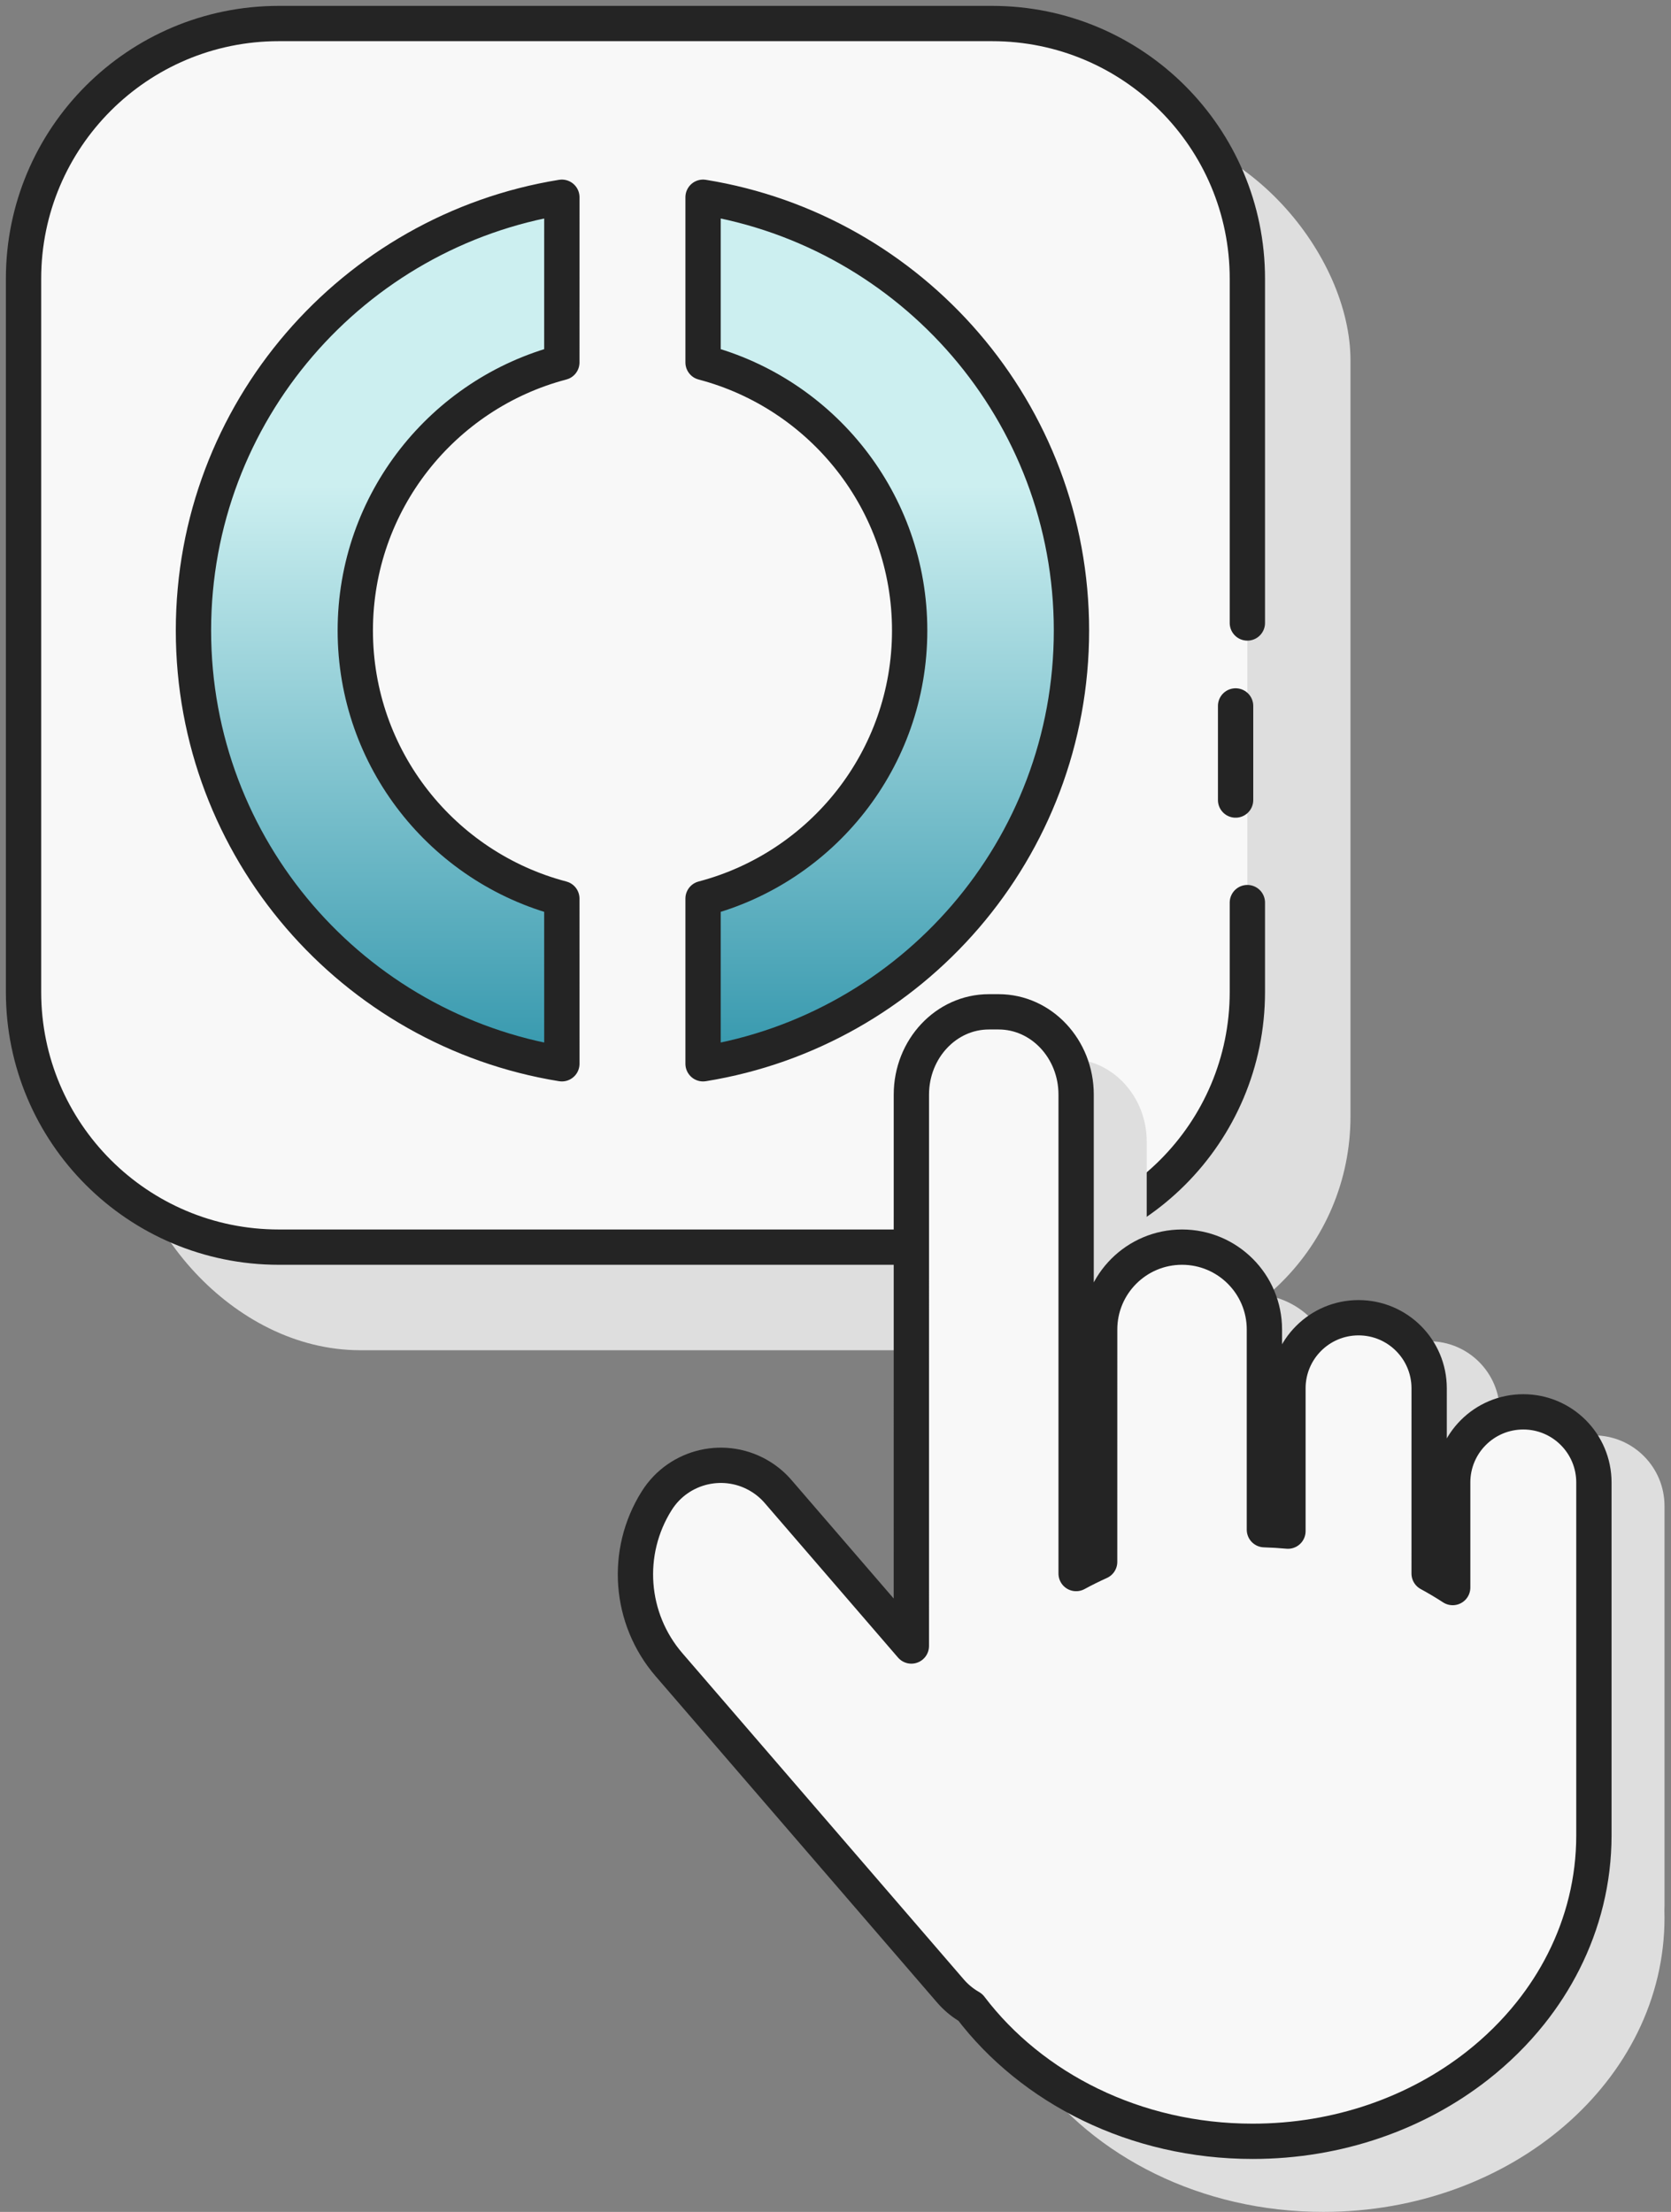 <?xml version="1.0" encoding="UTF-8"?>
<svg width="71px" height="94px" viewBox="0 0 71 94" version="1.1" xmlns="http://www.w3.org/2000/svg" xmlns:xlink="http://www.w3.org/1999/xlink">
    <rect x="0" y="0" width="71" height="94" fill="#808080" stroke="none"/>
    <title>id_service</title>
    <defs>
        <linearGradient x1="50%" y1="33.097%" x2="50%" y2="123.758%" id="linearGradient-1">
            <stop stop-color="#CCEFF0" offset="0%"></stop>
            <stop stop-color="#007996" offset="100%"></stop>
        </linearGradient>
    </defs>
    <g id="01_Design" stroke="none" stroke-width="1" fill="none" fill-rule="evenodd">
        <g id="01_all-services" transform="translate(-454, -967)">
            <g id="id_ausweissapp2_starten" transform="translate(378, 926)">
                <g id="Group-9" transform="translate(77, 42)">
                    <rect id="Rectangle" fill="#DEDEDE" x="4.381" y="4.381" width="52" height="52" rx="9.931"></rect>
                    <path d="M51.5,29 L51.5,33 M52,37.358 L52,41.155 C52,47.145 47.145,52 41.155,52 L10.845,52 C4.855,52 0,47.145 0,41.155 L0,10.845 C0,4.855 4.855,0 10.845,0 L41.155,0 C47.145,0 52,4.855 52,10.845 L52,25.475 L52,25.475" id="Shape" stroke="#242424" stroke-width="1.5" fill="#F8F8F8" stroke-linecap="round" stroke-linejoin="round"></path>
                    <path d="M44.526,25.795 C44.526,35.076 37.748,42.773 28.873,44.208 L28.873,37.187 C33.925,35.86 37.651,31.263 37.651,25.795 C37.651,20.327 33.925,15.73 28.873,14.403 L28.873,7.382 C37.748,8.817 44.526,16.514 44.526,25.795 Z M22.873,7.382 L22.872,14.403 C17.821,15.731 14.096,20.328 14.096,25.795 C14.096,31.262 17.821,35.86 22.872,37.187 L22.873,44.208 C13.998,42.773 7.22,35.075 7.22,25.795 C7.22,16.515 13.998,8.817 22.873,7.382 Z" id="Combined-Shape" stroke="#242424" stroke-width="1.5" fill="url(#linearGradient-1)" stroke-linejoin="round"></path>
                    <g id="Group-11" transform="translate(26, 42)">
                        <path d="M18.43,2 C20.249,2 21.724,3.576 21.724,5.52 L21.723,27.8 C22.048,27.63 22.382,27.471 22.723,27.324 L22.724,15.5 C22.724,13.567 24.291,12 26.224,12 C28.157,12 29.724,13.567 29.724,15.5 L29.724,26.007 C30.06,26.017 30.394,26.037 30.724,26.066 L30.724,17 C30.724,15.343 32.067,14 33.724,14 C35.381,14 36.724,15.343 36.724,17 L36.724,27.8 C37.067,27.979 37.4,28.17 37.724,28.372 L37.724,21 C37.724,19.343 39.067,18 40.724,18 C42.381,18 43.724,19.343 43.724,21 L43.724,38 L43.719,38.17 C43.722,38.28 43.724,38.39 43.724,38.5 C43.724,45.404 37.232,51 29.224,51 C24.025,51 19.465,48.641 16.905,45.097 C16.715,44.954 16.54,44.792 16.384,44.612 L4.427,30.747 C2.739,28.79 2.527,25.96 3.905,23.774 C4.852,22.271 6.838,21.82 8.342,22.767 C8.612,22.937 8.855,23.146 9.063,23.388 L14.723,29.951 L14.724,5.52 C14.724,3.576 16.199,2 18.018,2 L18.43,2 Z" id="Combined-Shape-Copy" fill="#DEDEDE" style="mix-blend-mode: darken;"></path>
                        <path d="M15.43,0 C17.249,0 18.724,1.576 18.724,3.52 L18.724,23.872 C19.049,23.695 19.382,23.53 19.723,23.376 L19.724,13.5 C19.724,11.567 21.291,10 23.224,10 C25.157,10 26.724,11.567 26.724,13.5 L26.724,22.008 C27.06,22.018 27.394,22.038 27.724,22.069 L27.724,16 C27.724,14.343 29.067,13 30.724,13 C32.381,13 33.724,14.343 33.724,16 L33.723,23.871 C34.066,24.058 34.4,24.256 34.724,24.467 L34.724,20 C34.724,18.343 36.067,17 37.724,17 C39.381,17 40.724,18.343 40.724,20 L40.724,35 C40.724,36.914 40.262,38.731 39.434,40.367 C39.044,41.139 38.572,41.87 38.028,42.552 C37.37,43.377 36.607,44.13 35.757,44.796 C33.208,46.791 29.873,48 26.224,48 C21.238,48 16.84,45.744 14.23,42.308 C14.189,42.284 14.147,42.259 14.106,42.233 C13.836,42.063 13.593,41.854 13.384,41.612 L1.427,27.747 C-0.261,25.79 -0.473,22.96 0.905,20.774 C1.852,19.271 3.838,18.82 5.342,19.767 C5.612,19.937 5.855,20.146 6.063,20.388 L11.723,26.951 L11.724,3.52 C11.724,1.576 13.199,0 15.018,0 L15.43,0 Z" id="Combined-Shape" stroke="#242424" stroke-width="1.5" fill="#F8F8F8" stroke-linejoin="round"></path>
                    </g>
                </g>
            </g>
        </g>
    </g>
</svg>